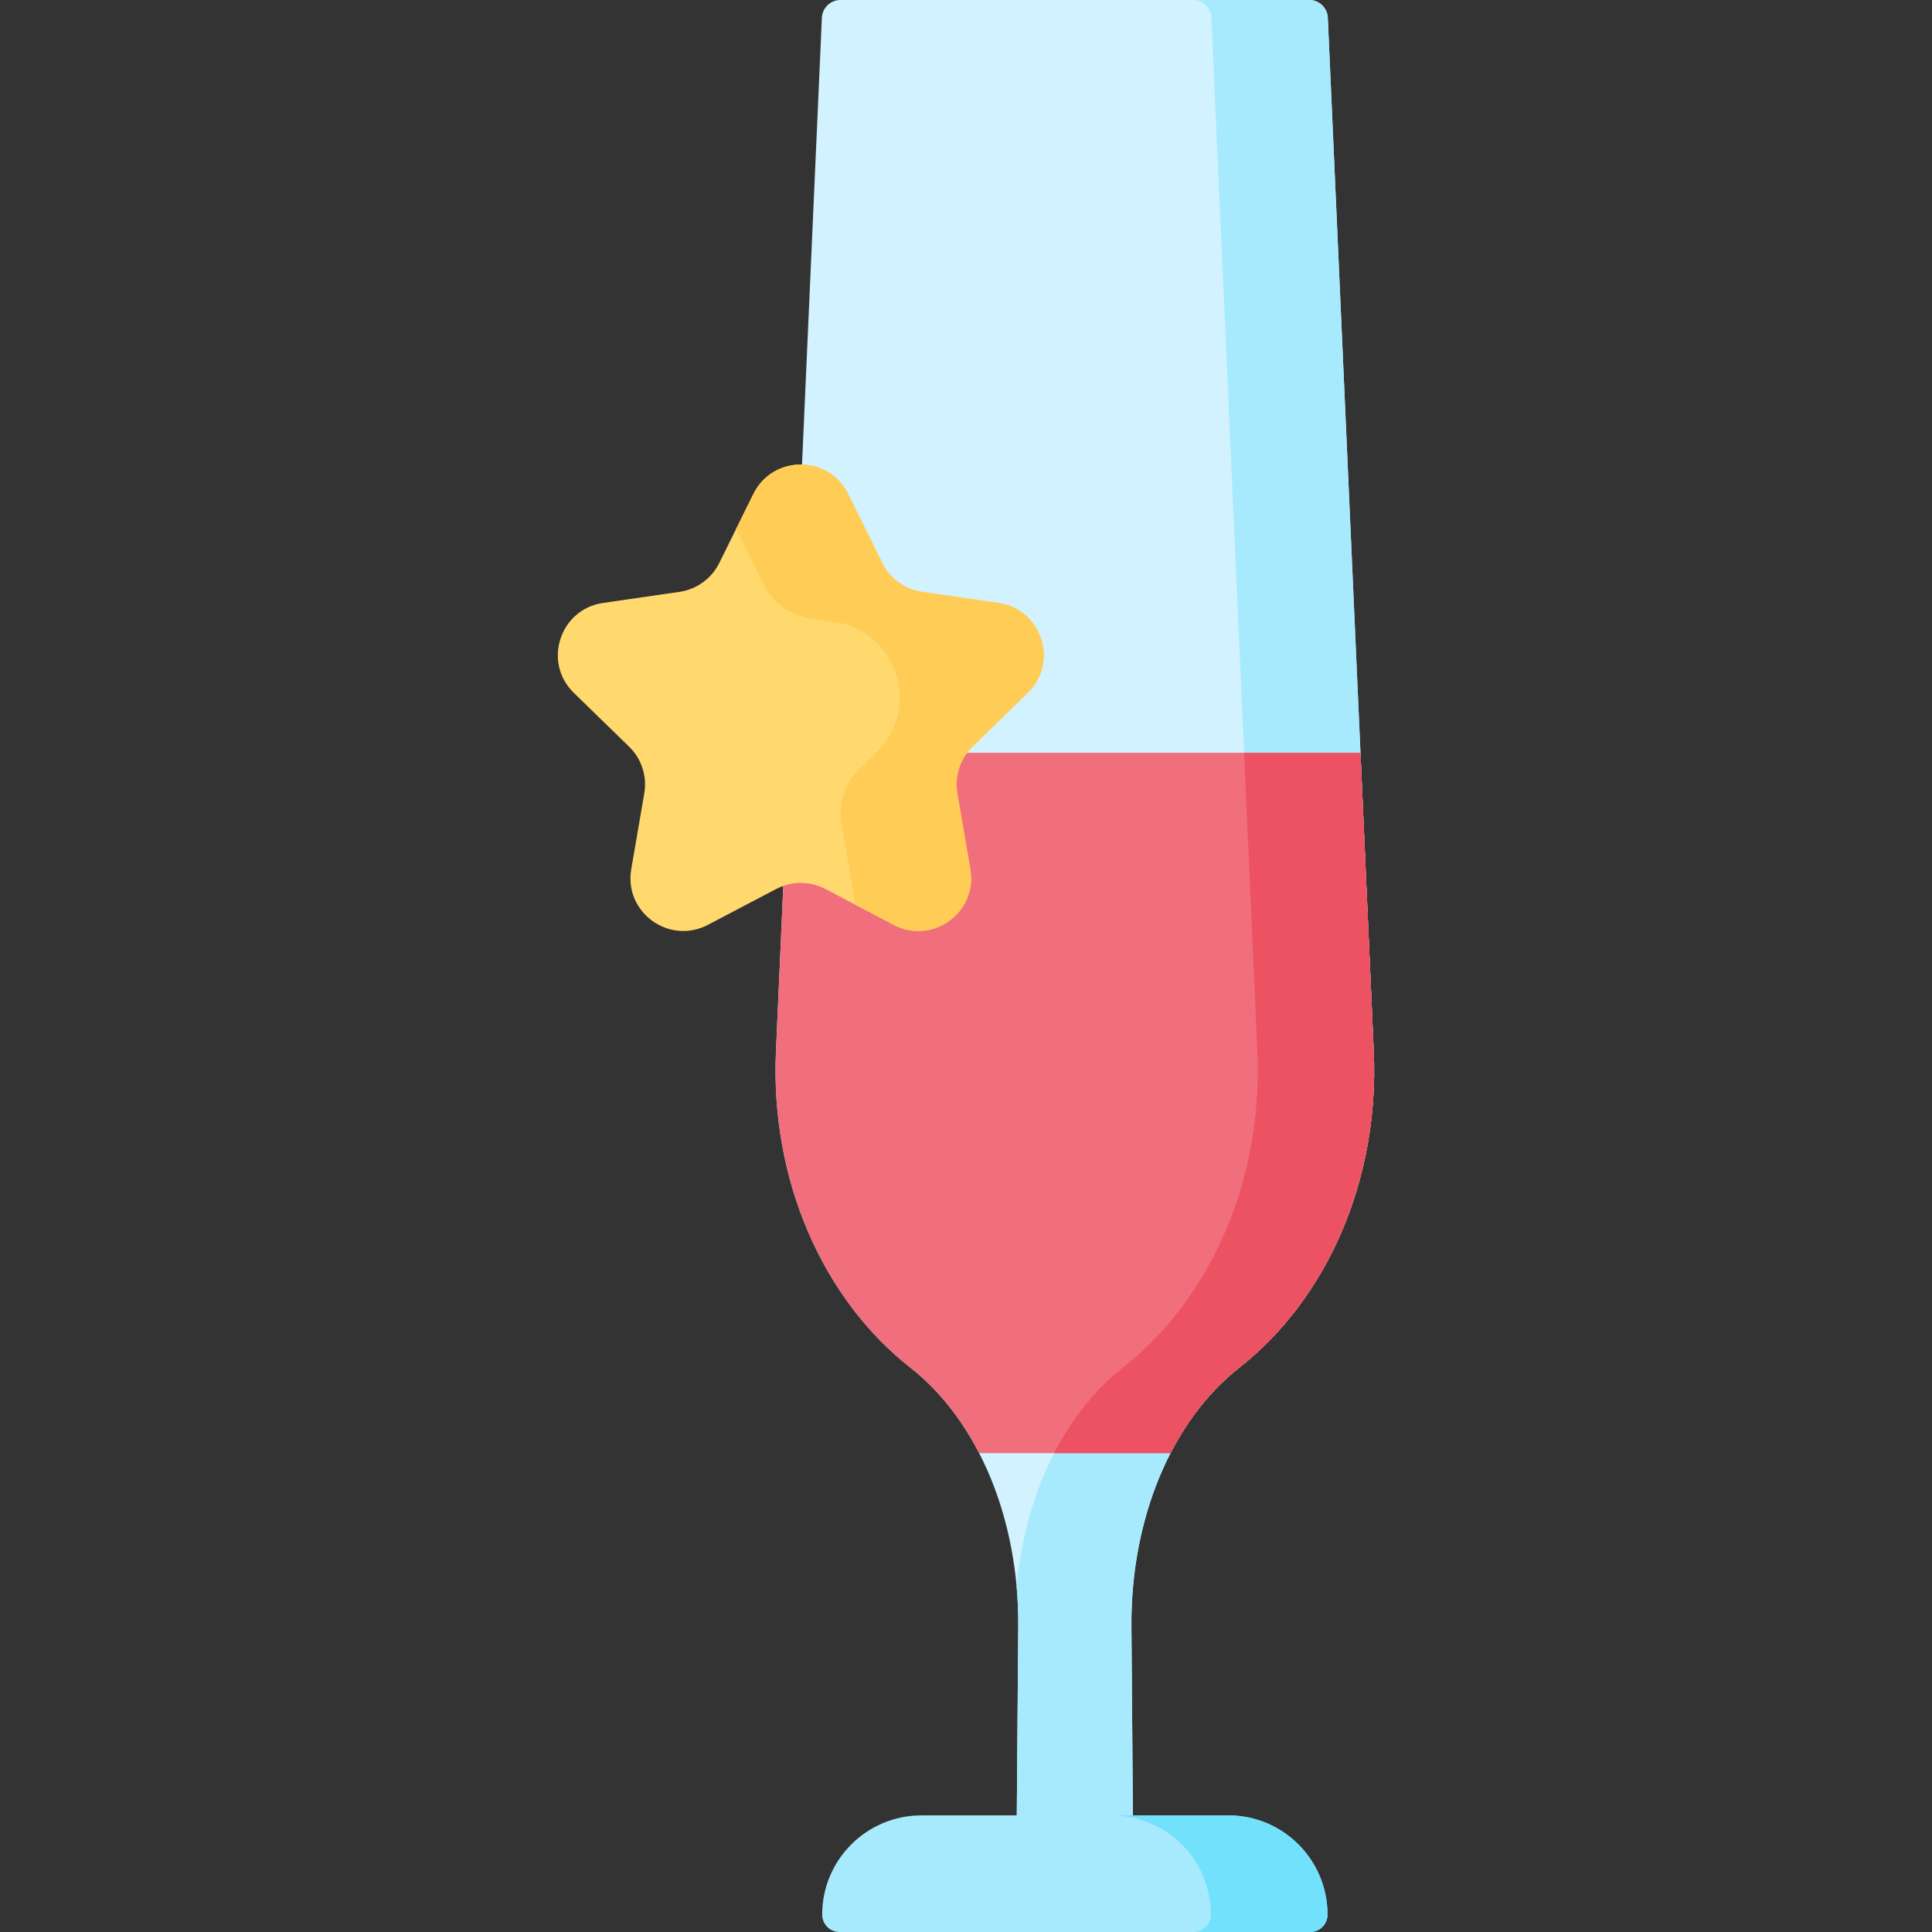 <svg id="Layer_1" enable-background="new 0 0 512 512" height="512" viewBox="0 0 512 512" width="512" xmlns="http://www.w3.org/2000/svg"><rect x="0" y="0" width="512" height="512" fill="#333333" stroke="none"/><g><path d="m347.012 0c2.575 0 4.756 2.095 4.871 4.686l12.173 273.933c1.531 34.446-12.644 65.775-35.591 83.784-18.136 14.234-28.843 40.266-28.623 68.666l.425 54.784h-30.844l.425-54.781c.22-28.401-10.486-54.435-28.624-68.667-22.949-18.009-37.121-49.339-35.59-83.787l12.173-273.932c.115-2.591 2.296-4.686 4.871-4.686z" fill="#d1f2fe"/><path d="m364.056 278.62-12.173-273.934c-.115-2.591-2.296-4.686-4.871-4.686h-30.845c2.575 0 4.756 2.095 4.871 4.686l12.173 273.933c1.531 34.446-12.644 65.775-35.591 83.784-15.865 12.452-26.045 33.932-28.198 58.128.308 3.465.453 6.985.425 10.542l-.425 54.781h30.844l-.425-54.785c-.22-28.4 10.487-54.432 28.623-68.667 22.948-18.007 37.123-49.336 35.592-83.782z" fill="#a8eafd"/><path d="m310.211 385.09c4.689-9.099 10.852-16.876 18.255-22.686 22.946-18.009 37.121-49.338 35.591-83.784l-3.516-79.121h-151.391l-3.516 79.121c-1.531 34.448 12.64 65.778 35.59 83.787 7.402 5.809 13.565 13.584 18.255 22.683z" fill="#f16e7c"/><path d="m364.056 278.62-3.516-79.121h-30.845l3.516 79.121c1.531 34.446-12.644 65.775-35.591 83.784-7.402 5.81-13.566 13.586-18.255 22.686h30.845c4.689-9.099 10.852-16.876 18.255-22.686 22.947-18.009 37.122-49.338 35.591-83.784z" fill="#ed5262"/><path d="m347.207 512h-124.724c-2.54 0-4.599-2.059-4.599-4.599 0-14.529 11.778-26.306 26.306-26.306h81.31c14.528 0 26.306 11.778 26.306 26.306 0 2.54-2.059 4.599-4.599 4.599z" fill="#a8eafd"/><path d="m325.5 481.095h-30.905c14.528 0 26.306 11.778 26.306 26.306 0 2.54-2.059 4.599-4.599 4.599h30.905c2.54 0 4.599-2.059 4.599-4.599 0-14.529-11.777-26.306-26.306-26.306z" fill="#71e1fc"/><path d="m224.773 130.897 9.05 18.304c2.039 4.125 5.982 6.984 10.542 7.646l20.236 2.935c11.484 1.666 16.07 15.753 7.76 23.839l-14.643 14.248c-3.3 3.211-4.806 7.837-4.027 12.371l3.457 20.118c1.962 11.417-10.043 20.124-20.315 14.733l-18.1-9.499c-4.079-2.141-8.952-2.141-13.031 0l-18.1 9.499c-10.272 5.39-22.277-3.316-20.315-14.733l3.457-20.118c.779-4.534-.727-9.16-4.027-12.371l-14.643-14.248c-8.31-8.086-3.724-22.173 7.76-23.839l20.236-2.935c4.56-.661 8.503-3.521 10.542-7.646l9.05-18.304c5.136-10.387 19.975-10.387 25.111 0z" fill="#ffd86e"/><g><path d="m264.6 159.782-20.236-2.935c-4.56-.661-8.503-3.521-10.542-7.646l-9.05-18.304c-5.136-10.388-19.975-10.388-25.111 0l-4.646 9.397c.336.525.656 1.068.943 1.649l6.415 12.974c2.38 4.813 6.975 8.148 12.289 8.919l6.378.925c16.647 2.415 23.289 22.878 11.233 34.609l-4.581 4.457c-3.85 3.747-5.608 9.15-4.698 14.445l3.248 18.901c.144.839.204 1.662.204 2.468l10.387 5.451c10.272 5.391 22.277-3.316 20.315-14.733l-3.457-20.118c-.779-4.534.727-9.16 4.027-12.371l14.643-14.248c8.309-8.086 3.724-22.174-7.761-23.84z" fill="#ffcd55"/></g></g></svg>